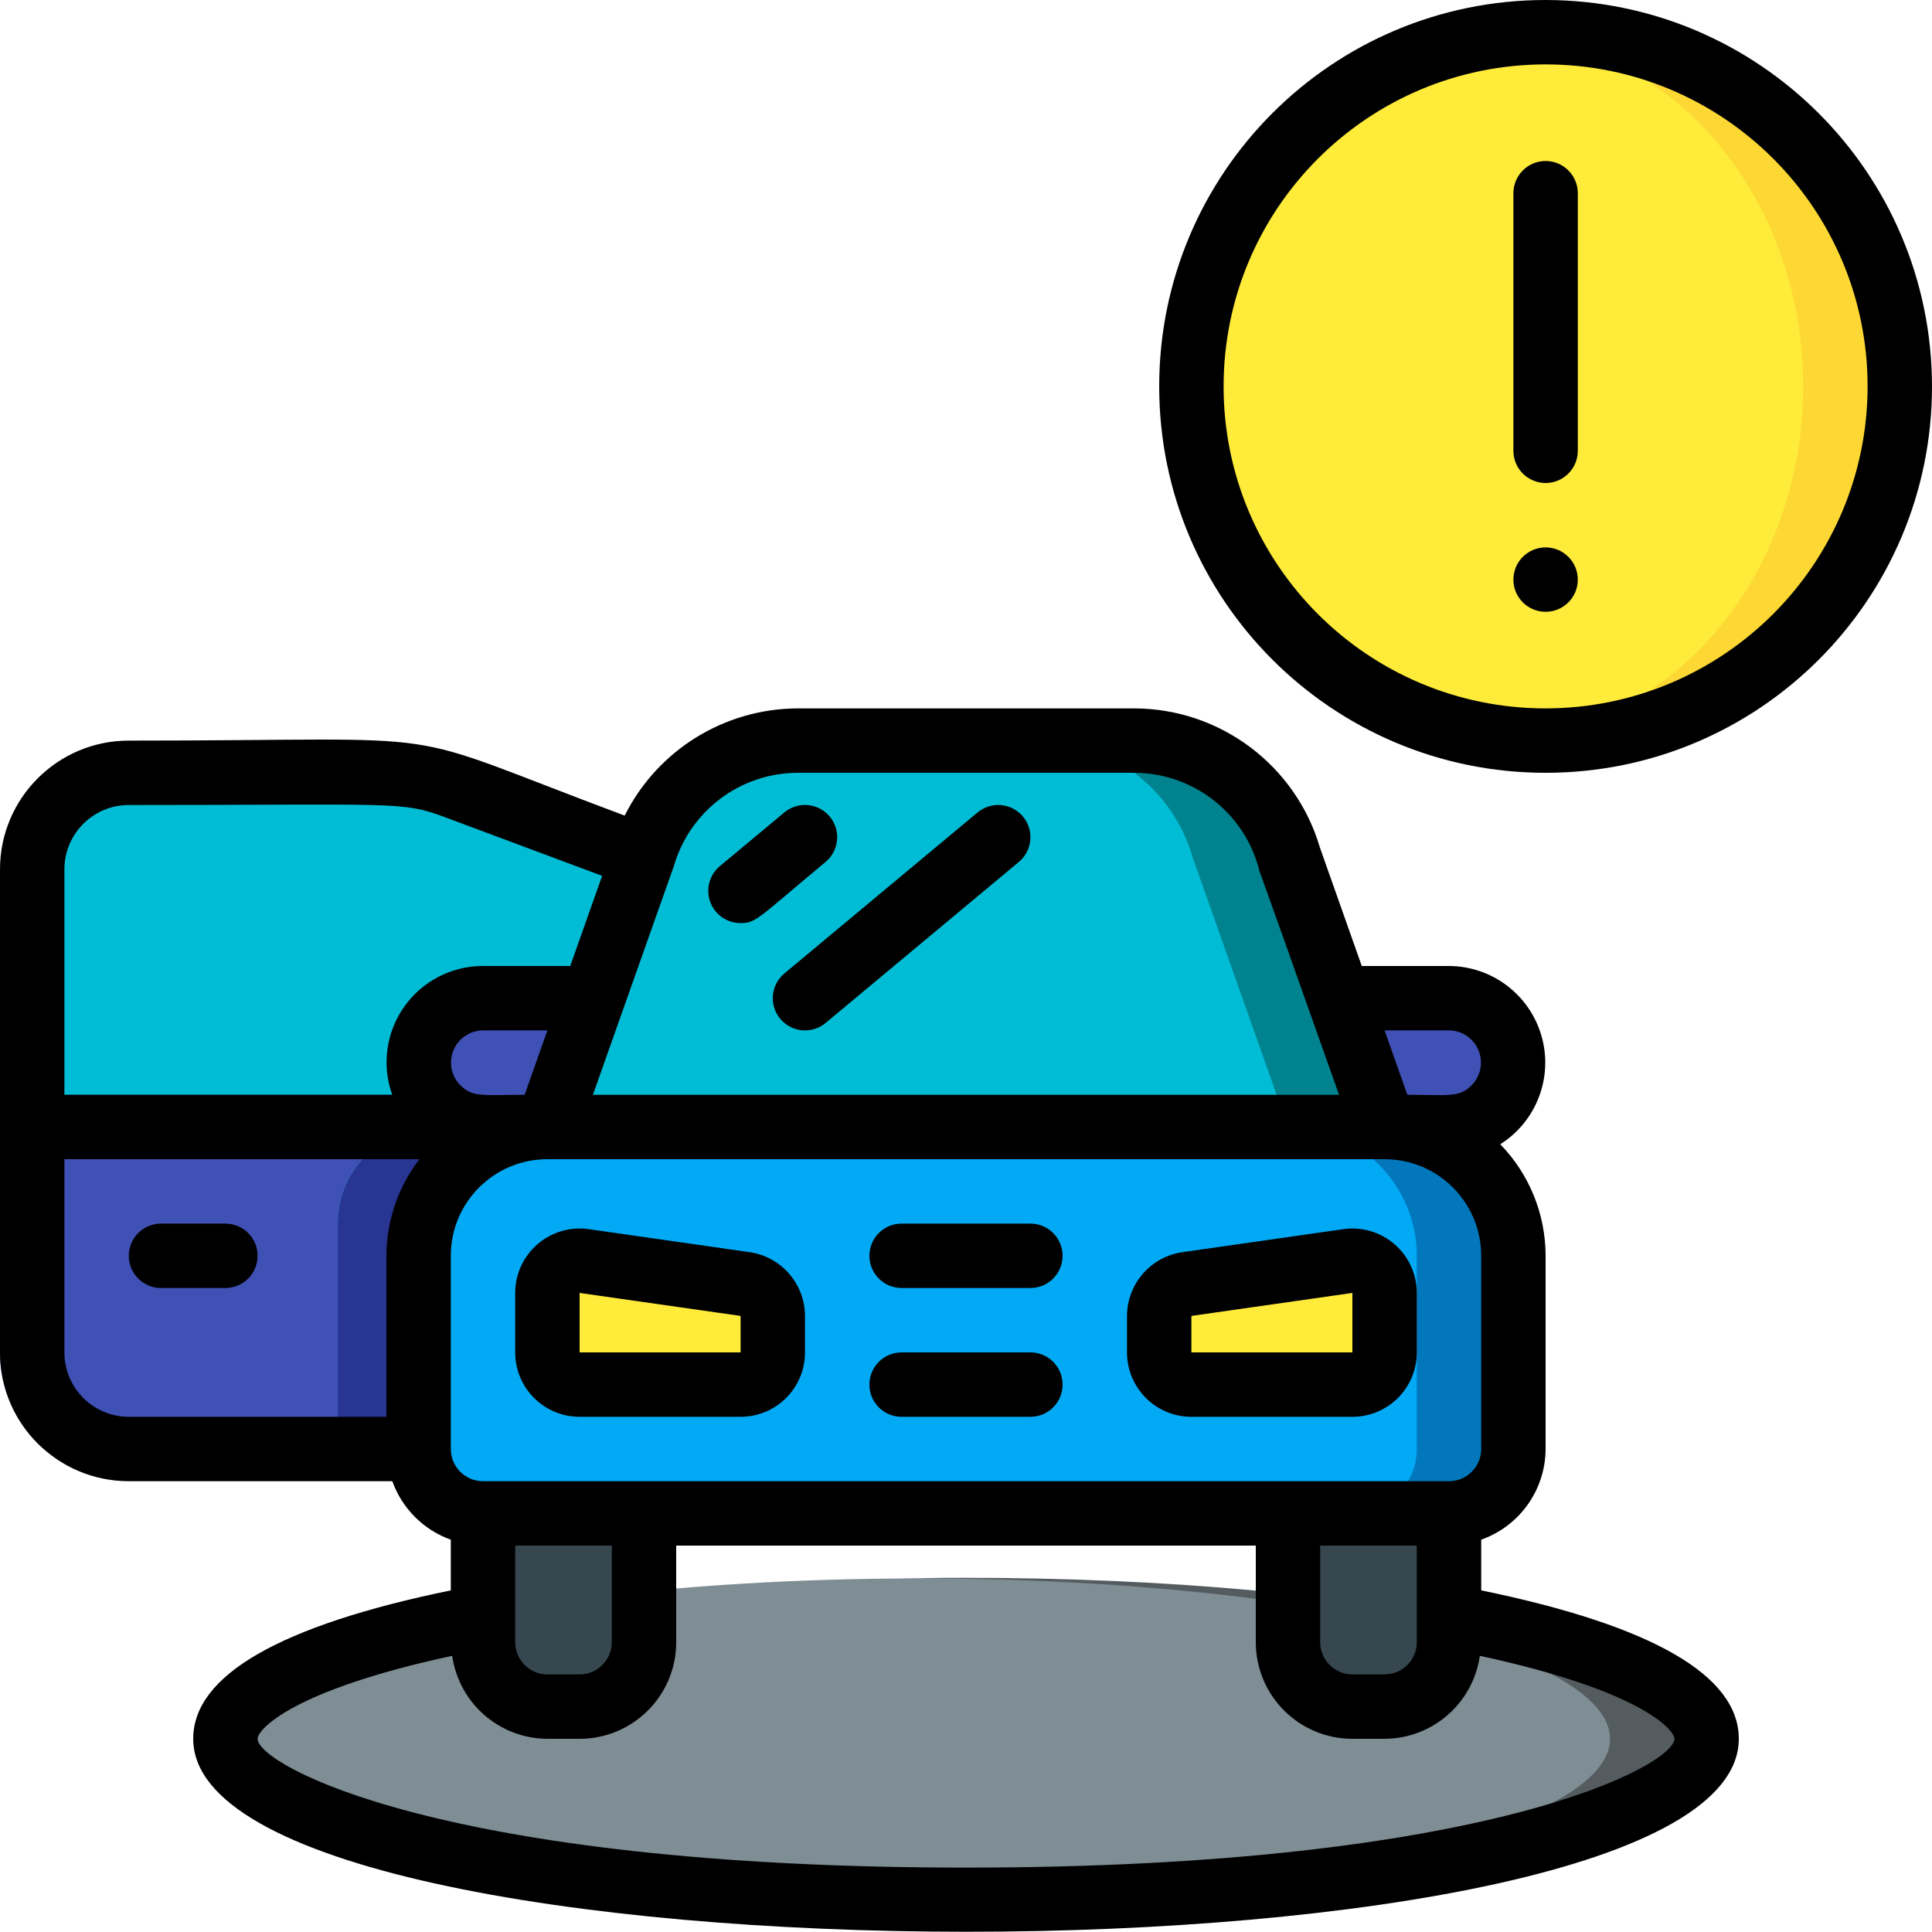 <svg height="512" viewBox="0 0 60 60" width="512" xmlns="http://www.w3.org/2000/svg"><g id="018---Car-Door-Open" fill="none"><g id="Icons" transform="translate(0 1)"><path id="Shape" d="m19.97 25.61c-.01.01-.01.01-.01.02l-2.96 8.37c-2.209 0-4 1.791-4 4v6h-9c-1.657 0-3-1.343-3-3v-15c0-1.657 1.343-3 3-3 8.172 0 8.61-.15 10.19.45z" fill="#00bcd4"/><path id="Shape" d="m59 11c.004 5.881-4.619 10.725-10.494 10.996s-10.923-4.128-11.46-9.984c-.537-5.857 3.628-11.099 9.454-11.901 3.149-.436 6.332.513 8.728 2.601 2.397 2.088 3.772 5.111 3.772 8.289z" fill="#fdd834"/><ellipse id="Oval" cx="46.5" cy="11" fill="#ffeb3a" rx="9.5" ry="10.89"/><path id="Shape" d="m1 33c-.552 0-1 .448-1 1v7c-.001 1.149.495 2.243 1.36 3h8.13c.552 0 1-.448 1-1v-6c.001-1.37.932-2.564 2.26-2.9.492-.123.811-.598.74-1.1z" fill="#3f51b5"/><path id="Shape" d="m53 53c0 2.76-10.3 5-23 5-.51 0-1.01 0-1.5-.02-12-.16-21.5-2.33-21.5-4.98s9.5-4.82 21.5-4.98c.49-.02.99-.02 1.5-.02 12.7 0 23 2.24 23 5z" fill="#545c60"/><ellipse id="Oval" cx="28.5" cy="53" fill="#7f8e94" rx="21.5" ry="4.98"/><path id="Shape" d="m15 44h5v6c0 1.105-.895 2-2 2h-1c-1.105 0-2-.895-2-2z" fill="#37474f"/><path id="Shape" d="m40 44h5v6c0 1.105-.895 2-2 2h-1c-1.105 0-2-.895-2-2z" fill="#37474f"/><path id="Shape" d="m47 38v6c-.003 1.103-.897 1.997-2 2h-30c-1.103-.003-1.997-.897-2-2v-6c-0-1.827 1.239-3.421 3.01-3.87.647-.188-1.475-.13 26.99-.13 2.208.003 3.997 1.792 4 4z" fill="#0377bc"/><path id="Shape" d="m44 38v6c-.003 1.103-.897 1.997-2 2h-27c-1.103-.003-1.997-.897-2-2v-6c-0-1.827 1.239-3.421 3.01-3.87.651-.189-.98-.13 23.99-.13 2.208.003 3.997 1.792 4 4z" fill="#02a9f4"/><path id="Shape" d="m23 42h-5c-.552 0-1-.448-1-1v-1.847c0-.29.126-.565.345-.755.219-.19.509-.276.796-.235l5 .714c.493.07.859.492.859.99v1.133c0 .552-.448 1-1 1z" fill="#ffeb3a"/><path id="Shape" d="m37 42h5c.552 0 1-.448 1-1v-1.847c-0-.29-.126-.565-.345-.755-.219-.19-.509-.276-.796-.235l-5 .714c-.493.07-.859.492-.859.99v1.133c0 .552.448 1 1 1z" fill="#ffeb3a"/><path id="Shape" d="m17.35 33-.35 1c-1.776.006-3.337 1.177-3.84 2.88-.214.859-.16.257-.16 7.12h-3.51c.552 0 1-.448 1-1v-6c.001-1.37.932-2.564 2.26-2.9.492-.123.811-.598.74-1.1z" fill="#283593"/><path id="Shape" d="m47 32c-.003 1.103-.897 1.997-2 2h-30c-.531.003-1.04-.21-1.41-.59-.568-.572-.738-1.429-.43-2.174s1.034-1.232 1.84-1.236h30c1.103.003 1.997.897 2 2z" fill="#3f51b5"/><path id="Shape" d="m40.036 25.626 2.964 8.374h-26l2.964-8.374c.613-2.146 2.576-3.626 4.808-3.626h10.456c2.232-0 4.195 1.48 4.808 3.626z" fill="#00838f"/><path id="Shape" d="m40.036 25.626 2.964 8.374h-26l2.964-8.374c.613-2.146 2.576-3.626 4.808-3.626h10.456c2.232-0 4.195 1.48 4.808 3.626z" fill="#00bcd4"/><path id="Shape" d="m43 34h-3l-2.96-8.37c-.615-2.147-2.577-3.627-4.81-3.63h3c2.233.003 4.195 1.483 4.81 3.63z" fill="#00838f"/></g><g id="Layer_2" fill="#000"><path id="Shape" d="m23.283 38.888-5-.715c-.574-.082-1.155.089-1.593.469-.438.38-.69.931-.69 1.511v1.847c0 1.105.895 2 2 2h5c1.105 0 2-.895 2-2v-1.133c-.004-.994-.734-1.835-1.717-1.979zm-5.283 3.112v-1.847l5 .714v1.133z"/><path id="Shape" d="m41.717 38.173-5 .715c-.983.144-1.713.985-1.717 1.979v1.133c0 1.105.895 2 2 2h5c1.105 0 2-.895 2-2v-1.847c0-.58-.252-1.131-.69-1.511-.438-.38-1.019-.551-1.593-.469zm.283 3.827h-5v-1.133l5-.714z"/><path id="Shape" d="m32 38h-4c-.552 0-1 .448-1 1s.448 1 1 1h4c.552 0 1-.448 1-1s-.448-1-1-1z"/><path id="Shape" d="m32 42h-4c-.552 0-1 .448-1 1s.448 1 1 1h4c.552 0 1-.448 1-1s-.448-1-1-1z"/><path id="Shape" d="m23 28.667c.482 0 .5-.118 2.64-1.9.424-.354.481-.985.127-1.409s-.985-.481-1.409-.127l-2 1.666c-.325.269-.446.714-.302 1.111.144.397.522.661.944.659z"/><path id="Shape" d="m24.231 31.64c.17.204.414.332.678.356.265.024.528-.058.732-.228l6-5c.274-.229.406-.587.345-.939-.061-.352-.305-.645-.641-.768s-.711-.058-.986.171l-6 5c-.424.354-.481.984-.128 1.408z"/><path id="Shape" d="m4 46h8.184c.303.847.969 1.513 1.816 1.816v1.574c-5.306 1.091-8 2.64-8 4.61 0 7.98 48 8 48 0 0-1.97-2.694-3.519-8-4.61v-1.574c1.194-.422 1.995-1.549 2-2.816v-6c-.001-1.294-.506-2.536-1.408-3.464 1.127-.712 1.649-2.084 1.28-3.365-.369-1.282-1.539-2.166-2.872-2.171h-2.709l-1.3-3.679c-.753-2.556-3.097-4.314-5.762-4.321h-10.458c-2.275.007-4.352 1.295-5.371 3.329-7.53-2.814-4.637-2.329-15.4-2.329-2.209 0-4 1.791-4 4v15c0 2.209 1.791 4 4 4zm-2-4v-6h11.026c-.662.86-1.022 1.915-1.026 3v5h-8c-1.105 0-2-.895-2-2zm12.287-8.306c-.278-.288-.357-.713-.202-1.082.155-.369.515-.609.915-.612h2l-.707 2c-1.293 0-1.616.091-2.006-.306zm1.713 14.306h3v3c0 .552-.448 1-1 1h-1c-.552 0-1-.448-1-1zm36 6c0 .814-5.742 4-22 4s-22-3.186-22-4c0-.287 1.064-1.506 6.043-2.577.21 1.474 1.469 2.571 2.957 2.577h1c1.657 0 3-1.343 3-3v-3h18v3c0 1.657 1.343 3 3 3h1c1.488-.006 2.747-1.103 2.957-2.577 4.979 1.071 6.043 2.29 6.043 2.577zm-11-6h3v3c0 .552-.448 1-1 1h-1c-.552 0-1-.448-1-1zm5-3c0 .552-.448 1-1 1h-30c-.552 0-1-.448-1-1v-6c0-1.657 1.343-3 3-3h26c1.657 0 3 1.343 3 3zm-1-13c.404.003.767.25.919.624.152.375.063.804-.225 1.088-.374.384-.759.288-1.988.288l-.706-2zm-20.229-8h10.458c1.784.005 3.35 1.187 3.845 2.9.178.591-.725-2.045 2.511 7.1h-23.171c.6-1.7-1.423 4.019 2.512-7.1.495-1.713 2.061-2.895 3.845-2.9zm-20.771 1c8.318 0 8.484-.128 9.841.387l4.859 1.813-.991 2.8h-2.709c-.974-.002-1.888.471-2.449 1.268-.561.796-.699 1.816-.37 2.732h-10.181v-7c0-1.105.895-2 2-2z"/><path id="Shape" d="m7 38h-2c-.552 0-1 .448-1 1s.448 1 1 1h2c.552 0 1-.448 1-1s-.448-1-1-1z"/><path id="Shape" d="m48 0c-6.627 0-12 5.373-12 12s5.373 12 12 12 12-5.373 12-12c-.007-6.624-5.376-11.993-12-12zm0 22c-5.523 0-10-4.477-10-10s4.477-10 10-10 10 4.477 10 10c-.006 5.52-4.48 9.994-10 10z"/><path id="Shape" d="m48 5c-.552 0-1 .448-1 1v8c0 .552.448 1 1 1s1-.448 1-1v-8c0-.552-.448-1-1-1z"/><circle id="Oval" cx="48" cy="18" r="1"/></g></g></svg>